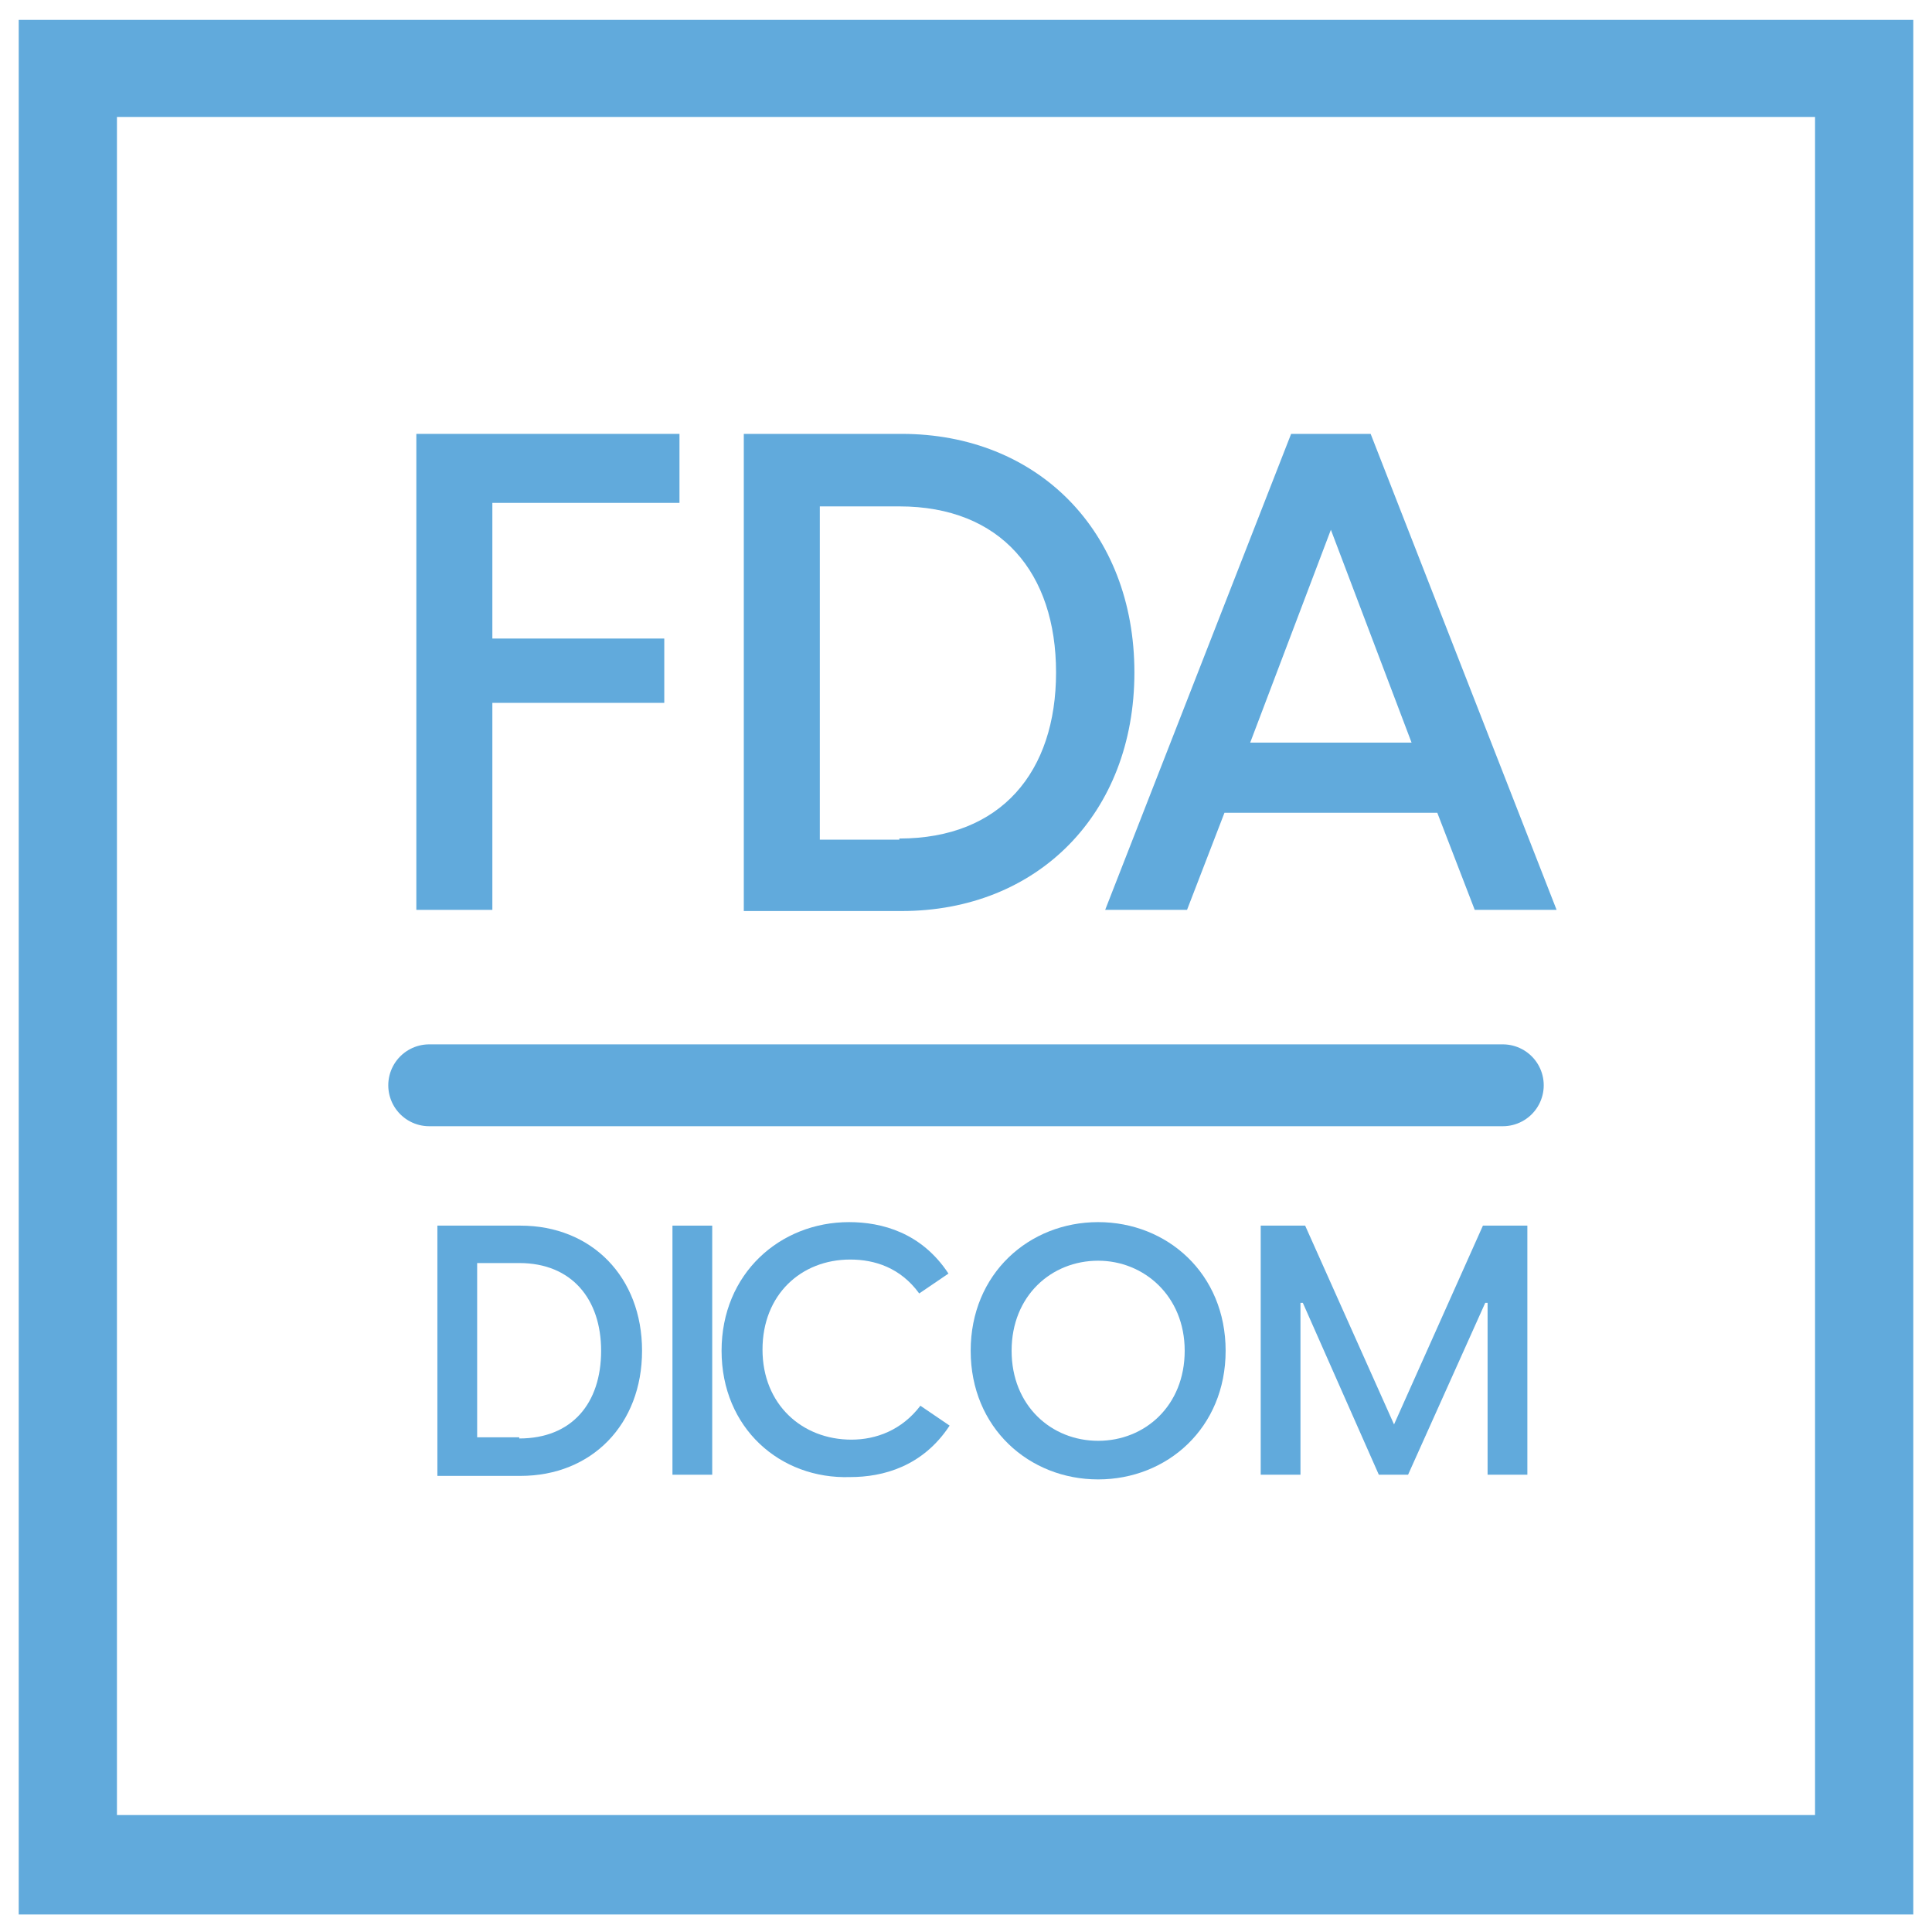 <svg xmlns="http://www.w3.org/2000/svg" xmlns:xlink="http://www.w3.org/1999/xlink" version="1.1" id="Layer_1" x="0px" y="0px" style="enable-background:new 0 0 1080 1080;" xml:space="preserve" viewBox="382.14 689.75 16.52 16.52">
<style type="text/css">
	.st0{clip-path:url(#SVGID_00000100376085346550301050000009257928455293118644_);}
	.st1{fill:none;stroke:#61AADC;stroke-linecap:round;stroke-linejoin:round;}
	.st2{enable-background:new    ;}
	.st3{fill:#61AADC;}
	.st4{fill:none;stroke:#61AADC;stroke-width:0.7;stroke-linecap:round;stroke-linejoin:round;}
</style>
<g id="Group_3064" transform="translate(0 0)">
	<g>
		<defs>
			<rect id="SVGID_1_" x="382.3" y="689.92" width="16.2" height="16.2"/>
		</defs>
		<clipPath id="SVGID_00000013161395273450723340000017227697489488375485_">
			<use xlink:href="#SVGID_1_" style="overflow:visible;"/>
		</clipPath>
		<g id="Group_3063" style="clip-path:url(#SVGID_00000013161395273450723340000017227697489488375485_);">
			<rect id="Rectangle_758" x="382.64" y="690.25" class="st1" width="15.52" height="15.52"/>
		</g>
	</g>
</g>
<g class="st2">
	<path class="st3" d="M385.71,693.46h2.24v0.59h-1.6v1.16h1.47v0.55h-1.47v1.77h-0.65V693.46z"/>
</g>
<g class="st2">
	<path class="st3" d="M388.5,693.46h1.35c1.16,0,1.99,0.83,1.99,2.04c0,1.21-0.83,2.04-1.99,2.04h-1.35V693.46z M389.83,696.92   c0.87,0,1.34-0.57,1.34-1.42c0-0.85-0.47-1.42-1.34-1.42h-0.68v2.85H389.83z"/>
</g>
<g class="st2">
	<path class="st3" d="M393.86,693.46l1.59,4.07h-0.7l-0.32-0.83h-1.82l-0.32,0.83h-0.7l1.59-4.07H393.86z M394.21,696.1l-0.69-1.82   l-0.69,1.82H394.21z"/>
</g>
<g class="st2">
	<path class="st3" d="M385.88,700.23h0.71c0.61,0,1.04,0.44,1.04,1.07c0,0.63-0.43,1.07-1.04,1.07h-0.71V700.23z M386.58,702.05   c0.45,0,0.7-0.3,0.7-0.75c0-0.44-0.25-0.75-0.7-0.75h-0.36v1.49H386.58z"/>
	<path class="st3" d="M387.89,700.23h0.34v2.13h-0.34V700.23z"/>
</g>
<g class="st2">
	<path class="st3" d="M388.31,701.3c0-0.66,0.5-1.1,1.09-1.1c0.28,0,0.62,0.09,0.85,0.44l-0.25,0.17c-0.16-0.22-0.38-0.29-0.59-0.29   c-0.42,0-0.75,0.3-0.75,0.77c0,0.47,0.34,0.77,0.76,0.77c0.21,0,0.43-0.08,0.59-0.29l0.25,0.17c-0.23,0.35-0.57,0.44-0.85,0.44   C388.81,702.4,388.31,701.96,388.31,701.3z"/>
</g>
<g class="st2">
	<path class="st3" d="M390.44,701.3c0-0.66,0.5-1.1,1.09-1.1c0.59,0,1.09,0.44,1.09,1.1s-0.5,1.1-1.09,1.1   C390.94,702.4,390.44,701.96,390.44,701.3z M391.53,702.07c0.4,0,0.74-0.3,0.74-0.77s-0.35-0.77-0.74-0.77   c-0.4,0-0.74,0.3-0.74,0.77S391.13,702.07,391.53,702.07z"/>
	<path class="st3" d="M392.92,700.23h0.38l0.76,1.7l0.76-1.7h0.38v2.13h-0.34v-1.47h-0.02l-0.66,1.47h-0.25l-0.65-1.47h-0.02v1.47   h-0.34V700.23z"/>
</g>
<line id="Line_6" class="st4" x1="385.81" y1="699.03" x2="394.99" y2="699.03"/>
</svg>